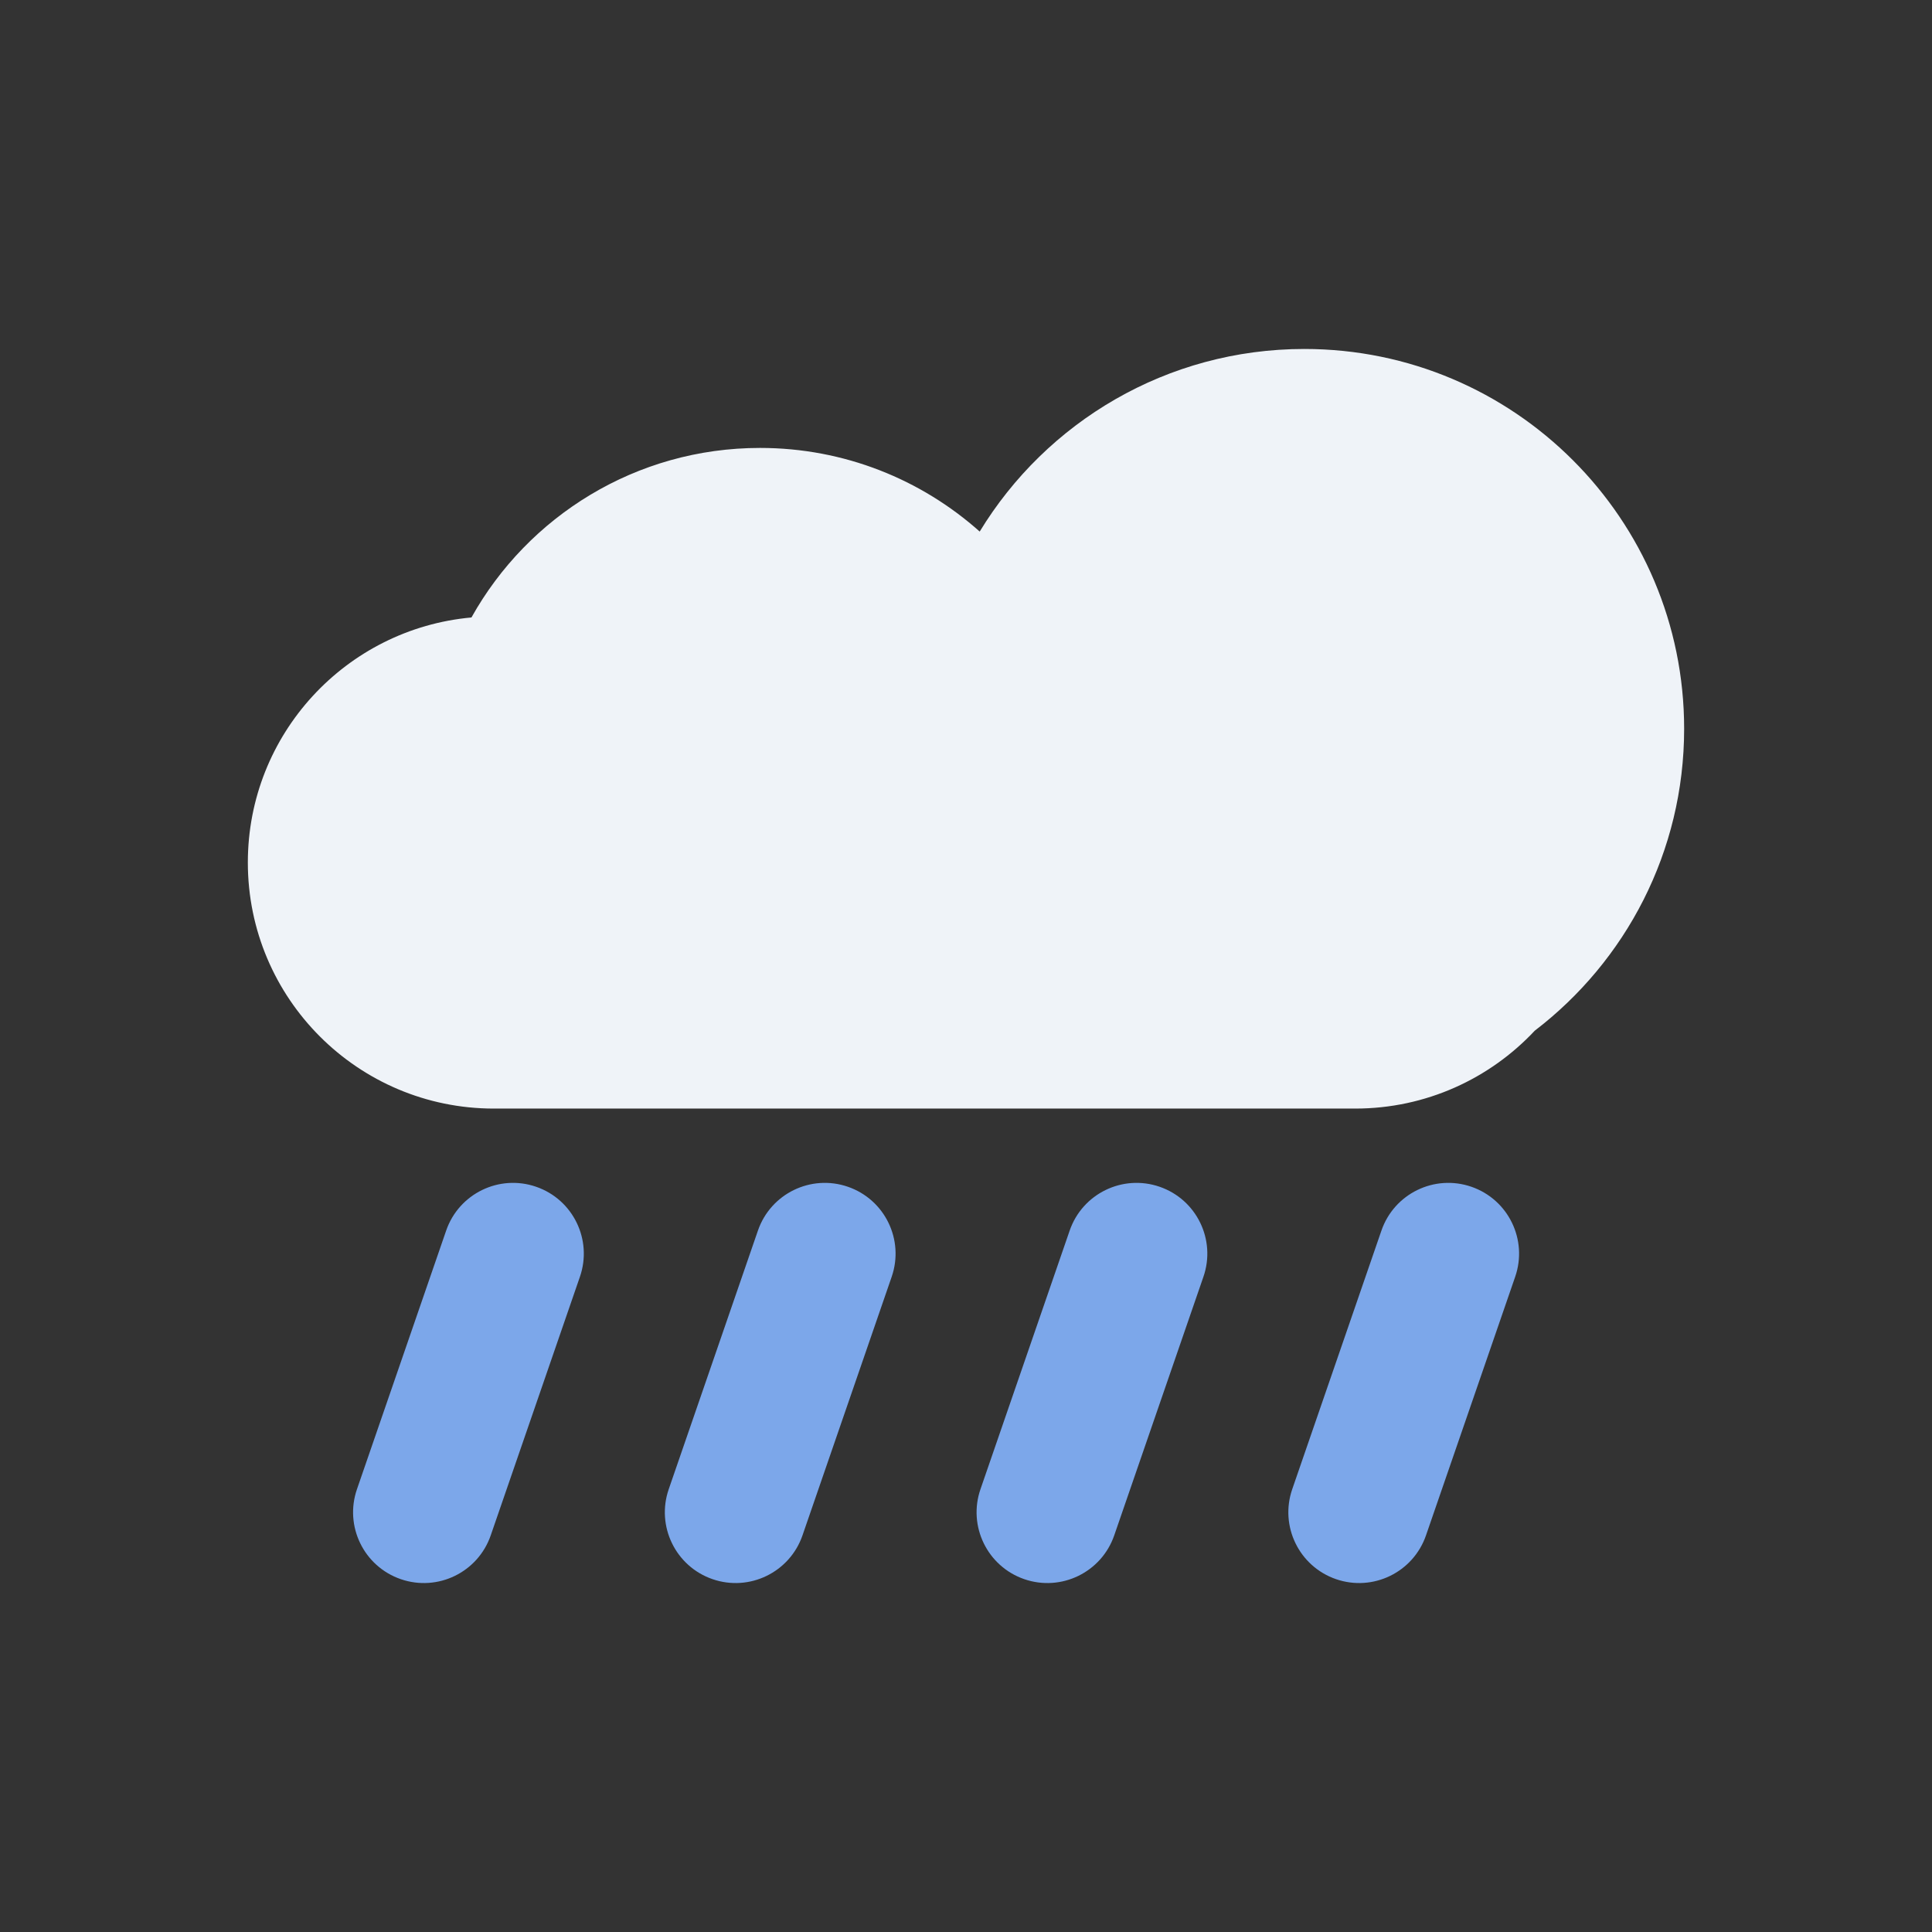 <?xml version="1.0" standalone="no"?><!DOCTYPE svg PUBLIC "-//W3C//DTD SVG 1.1//EN" "http://www.w3.org/Graphics/SVG/1.1/DTD/svg11.dtd"><svg t="1720075126656" class="icon" viewBox="0 0 1024 1024" version="1.1" xmlns="http://www.w3.org/2000/svg" p-id="3020" xmlns:xlink="http://www.w3.org/1999/xlink" width="200" height="200"><rect x="0" y="0" width="1024" height="1024" fill="#333333" stroke="none"/><path d="M892.63 386.26c0-111.18-90.13-201.3-201.3-201.3-72.9 0-136.75 38.75-172.07 96.78-30.94-27.57-71.72-44.33-116.42-44.33-65.75 0-123.03 36.25-152.96 89.86-66.45 6.01-118.52 61.86-118.52 129.88 0 72.03 58.39 130.42 130.42 130.42h456.48c37.56 0 71.4-15.88 95.2-41.29 48.12-36.79 79.17-94.78 79.17-160.02z" fill="#EFF3F8" p-id="3021"></path><path d="M307.38 676.69L260.1 813.77c-6.75 19.58-28.1 29.98-47.68 23.22-19.58-6.75-29.98-28.1-23.22-47.68l47.28-137.08c6.75-19.58 28.1-29.98 47.68-23.22 19.58 6.75 29.97 28.1 23.22 47.68zM472.62 676.69l-47.28 137.08c-6.75 19.58-28.1 29.98-47.68 23.22-19.58-6.75-29.98-28.1-23.22-47.68l47.28-137.08c6.75-19.58 28.1-29.98 47.68-23.22 19.57 6.75 29.97 28.1 23.22 47.68zM637.85 676.69l-47.28 137.08c-6.75 19.58-28.1 29.98-47.68 23.22-19.58-6.75-29.98-28.1-23.22-47.68l47.28-137.08c6.75-19.58 28.1-29.98 47.68-23.22 19.58 6.75 29.98 28.1 23.22 47.68zM803.09 676.69l-47.28 137.08c-6.75 19.58-28.1 29.98-47.68 23.22-19.58-6.75-29.98-28.1-23.22-47.68l47.28-137.08c6.75-19.58 28.1-29.98 47.68-23.22 19.57 6.75 29.97 28.1 23.22 47.68z" fill="#7CA7EA" p-id="3022"></path></svg>